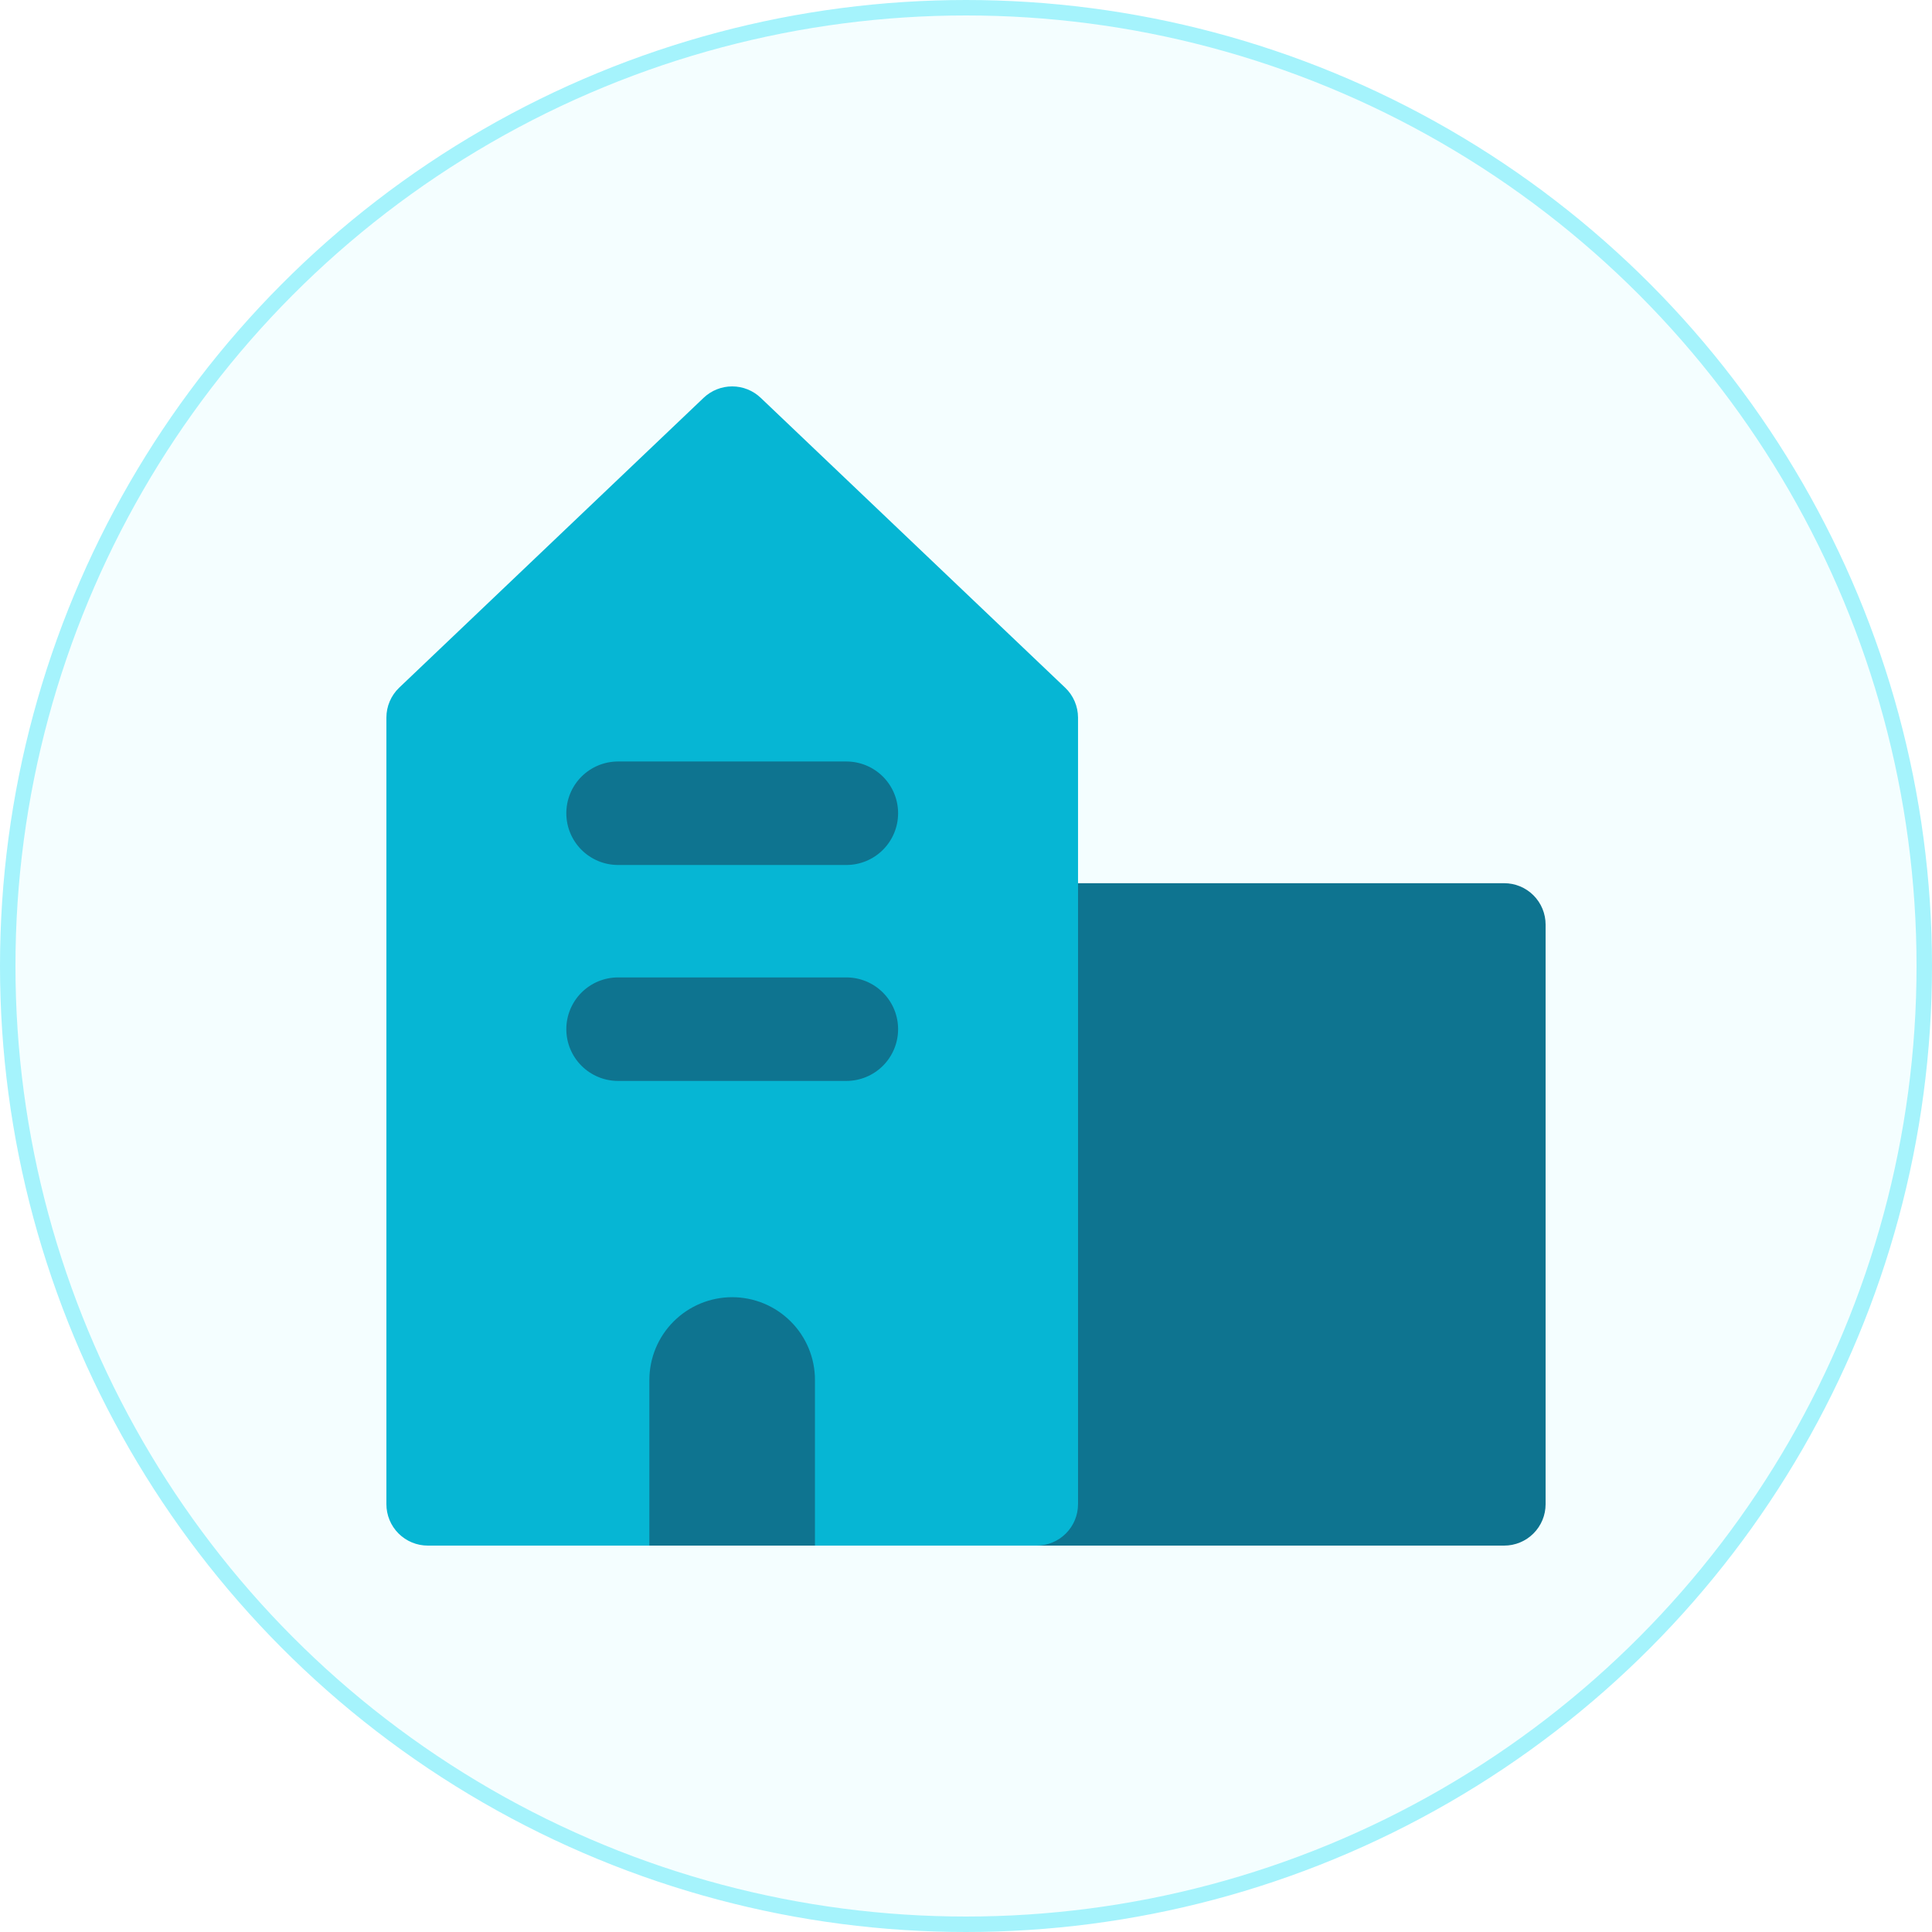 <svg width="125" height="125" viewBox="0 0 125 125" fill="none" xmlns="http://www.w3.org/2000/svg">
<circle cx="62.5" cy="62.5" r="62" fill="#8FF1FF" fill-opacity="0.1" stroke="#A5F3FC"/>
<path d="M65.179 57.143C64.468 57.143 63.787 57.425 63.285 57.927C62.782 58.43 62.5 59.111 62.5 59.821V97.321C62.5 98.031 62.782 98.713 63.285 99.215C63.787 99.718 64.468 100 65.179 100H97.321C98.032 100 98.713 99.718 99.215 99.215C99.718 98.713 100 98.031 100 97.321V59.821C100 59.111 99.718 58.43 99.215 57.927C98.713 57.425 98.032 57.143 97.321 57.143H65.179Z" fill="#0E7490"/>
<path d="M49.219 25.74C48.721 25.265 48.059 25 47.371 25C46.683 25 46.021 25.265 45.523 25.74L25.83 44.49C25.568 44.74 25.359 45.041 25.216 45.374C25.073 45.708 25 46.066 25 46.429V97.321C25 98.032 25.282 98.713 25.785 99.216C26.287 99.718 26.968 100 27.679 100H67.069C67.78 100 68.461 99.718 68.963 99.216C69.466 98.713 69.748 98.032 69.748 97.321V46.429C69.747 46.066 69.673 45.707 69.529 45.373C69.386 45.04 69.176 44.739 68.912 44.49L49.219 25.74Z" fill="#06B6D4"/>
<path fill-rule="evenodd" clip-rule="evenodd" d="M52.728 100V89.286C52.728 88.582 52.59 87.885 52.321 87.236C52.051 86.585 51.657 85.995 51.159 85.498C50.662 85 50.071 84.606 49.421 84.336C48.771 84.067 48.075 83.928 47.371 83.928C46.668 83.928 45.971 84.067 45.321 84.336C44.671 84.606 44.081 85 43.583 85.498C43.086 85.995 42.691 86.585 42.422 87.236C42.153 87.885 42.014 88.582 42.014 89.286V100H52.728Z" fill="#0E7490"/>
<path fill-rule="evenodd" clip-rule="evenodd" d="M39.989 49.268C39.101 49.268 38.25 49.621 37.622 50.248C36.994 50.876 36.641 51.728 36.641 52.616C36.641 53.504 36.994 54.356 37.622 54.983C38.25 55.611 39.101 55.964 39.989 55.964H54.759C55.647 55.964 56.498 55.611 57.126 54.983C57.754 54.356 58.107 53.504 58.107 52.616C58.107 51.728 57.754 50.876 57.126 50.248C56.498 49.621 55.647 49.268 54.759 49.268H39.989ZM39.989 63.239C39.101 63.239 38.25 63.592 37.622 64.22C36.994 64.848 36.641 65.699 36.641 66.587C36.641 67.475 36.994 68.327 37.622 68.955C38.25 69.583 39.101 69.936 39.989 69.936H54.759C55.647 69.936 56.498 69.583 57.126 68.955C57.754 68.327 58.107 67.475 58.107 66.587C58.107 65.699 57.754 64.848 57.126 64.22C56.498 63.592 55.647 63.239 54.759 63.239H39.989Z" fill="#0E7490"/>
</svg>
